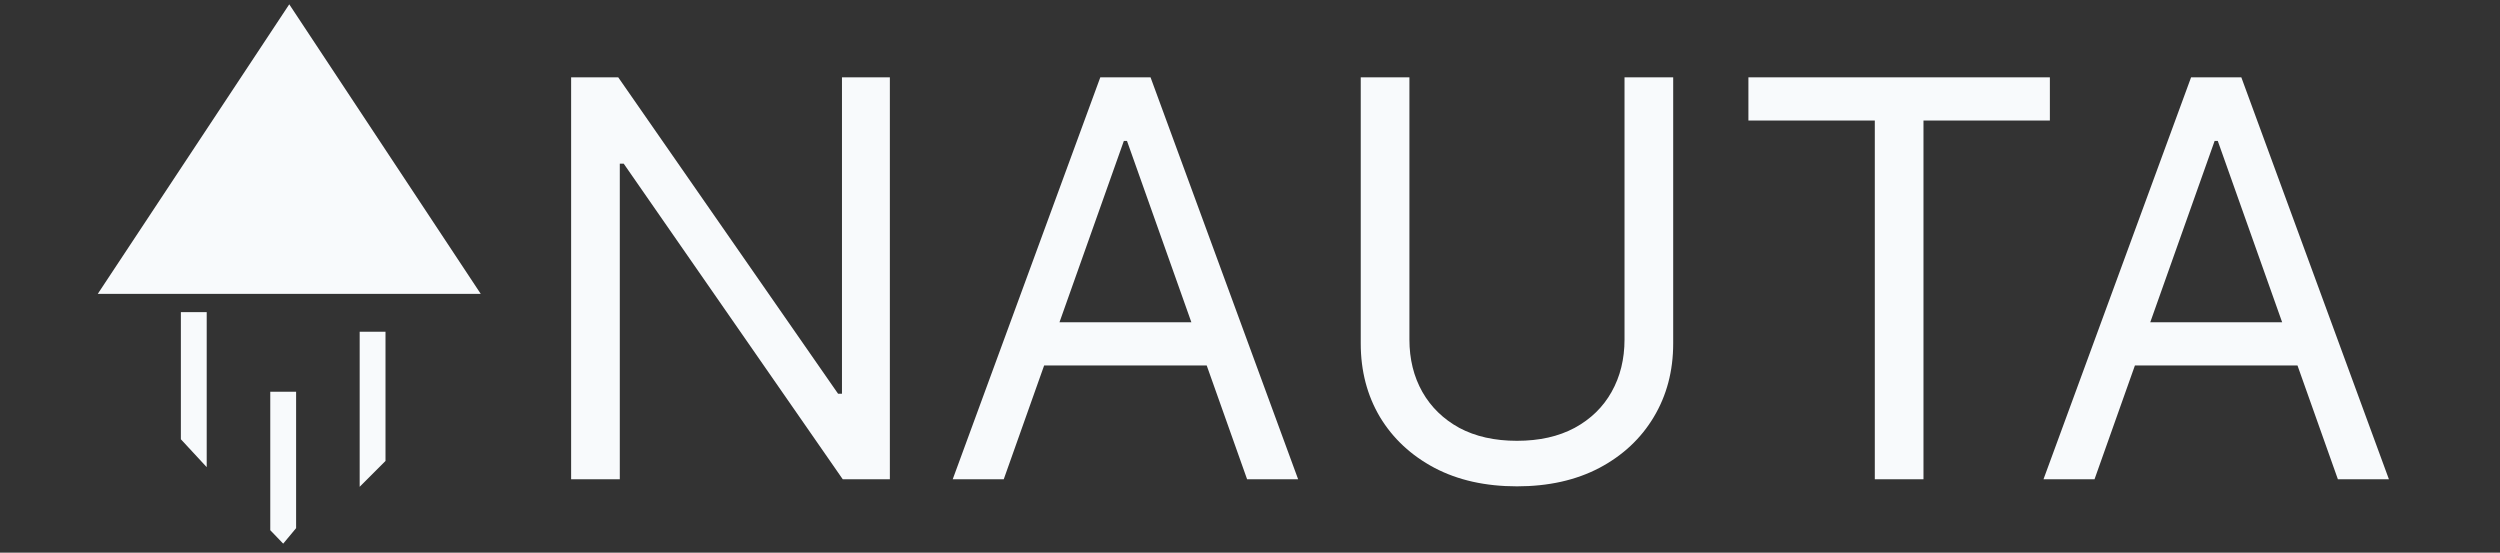 <svg width="579" height="128" viewBox="0 0 579 128" fill="none" xmlns="http://www.w3.org/2000/svg">
    <rect x="0" y="0" width="579" height="128" fill="#333333" stroke="none"/>
    <g clip-path="url(#clip0_14_18)">
        <path d="M22.646 68.056L66.992 1.001L111.338 68.056H22.646Z" fill="#F8FAFC"/>
        <path d="M41.889 72.289H47.873V108.194L41.889 101.731V72.289Z" fill="#F8FAFC"/>
        <path d="M62.594 90.72H68.579V122.317L65.587 125.907L62.594 122.795V90.72Z" fill="#F8FAFC"/>
        <path d="M83.3 76.837H89.284V106.758L83.3 112.742V76.837Z" fill="#F8FAFC"/>
        <path d="M206.091 17.909V111H195.182L144.455 37.909H143.545V111H132.273V17.909H143.182L194.091 91.182H195V17.909H206.091ZM232.466 111H220.648L254.83 17.909H266.466L300.648 111H288.83L261.011 32.636H260.284L232.466 111ZM236.83 74.636H284.466V84.636H236.83V74.636ZM376.239 17.909H387.511V79.546C387.511 85.909 386.011 91.591 383.011 96.591C380.042 101.561 375.845 105.485 370.42 108.364C364.996 111.212 358.633 112.636 351.33 112.636C344.027 112.636 337.663 111.212 332.239 108.364C326.814 105.485 322.602 101.561 319.602 96.591C316.633 91.591 315.148 85.909 315.148 79.546V17.909H326.42V78.636C326.42 83.182 327.42 87.227 329.42 90.773C331.42 94.288 334.269 97.061 337.966 99.091C341.693 101.091 346.148 102.091 351.33 102.091C356.511 102.091 360.966 101.091 364.693 99.091C368.42 97.061 371.269 94.288 373.239 90.773C375.239 87.227 376.239 83.182 376.239 78.636V17.909ZM404.932 27.909V17.909H474.75V27.909H445.477V111H434.205V27.909H404.932ZM485.091 111H473.273L507.455 17.909H519.091L553.273 111H541.455L513.636 32.636H512.909L485.091 111ZM489.455 74.636H537.091V84.636H489.455V74.636Z" fill="#F8FAFC"/>
    </g>
    <defs>
        <clipPath id="clip0_14_18">
        <rect width="579" height="128" fill="white"/>
        </clipPath>
    </defs>
</svg>
